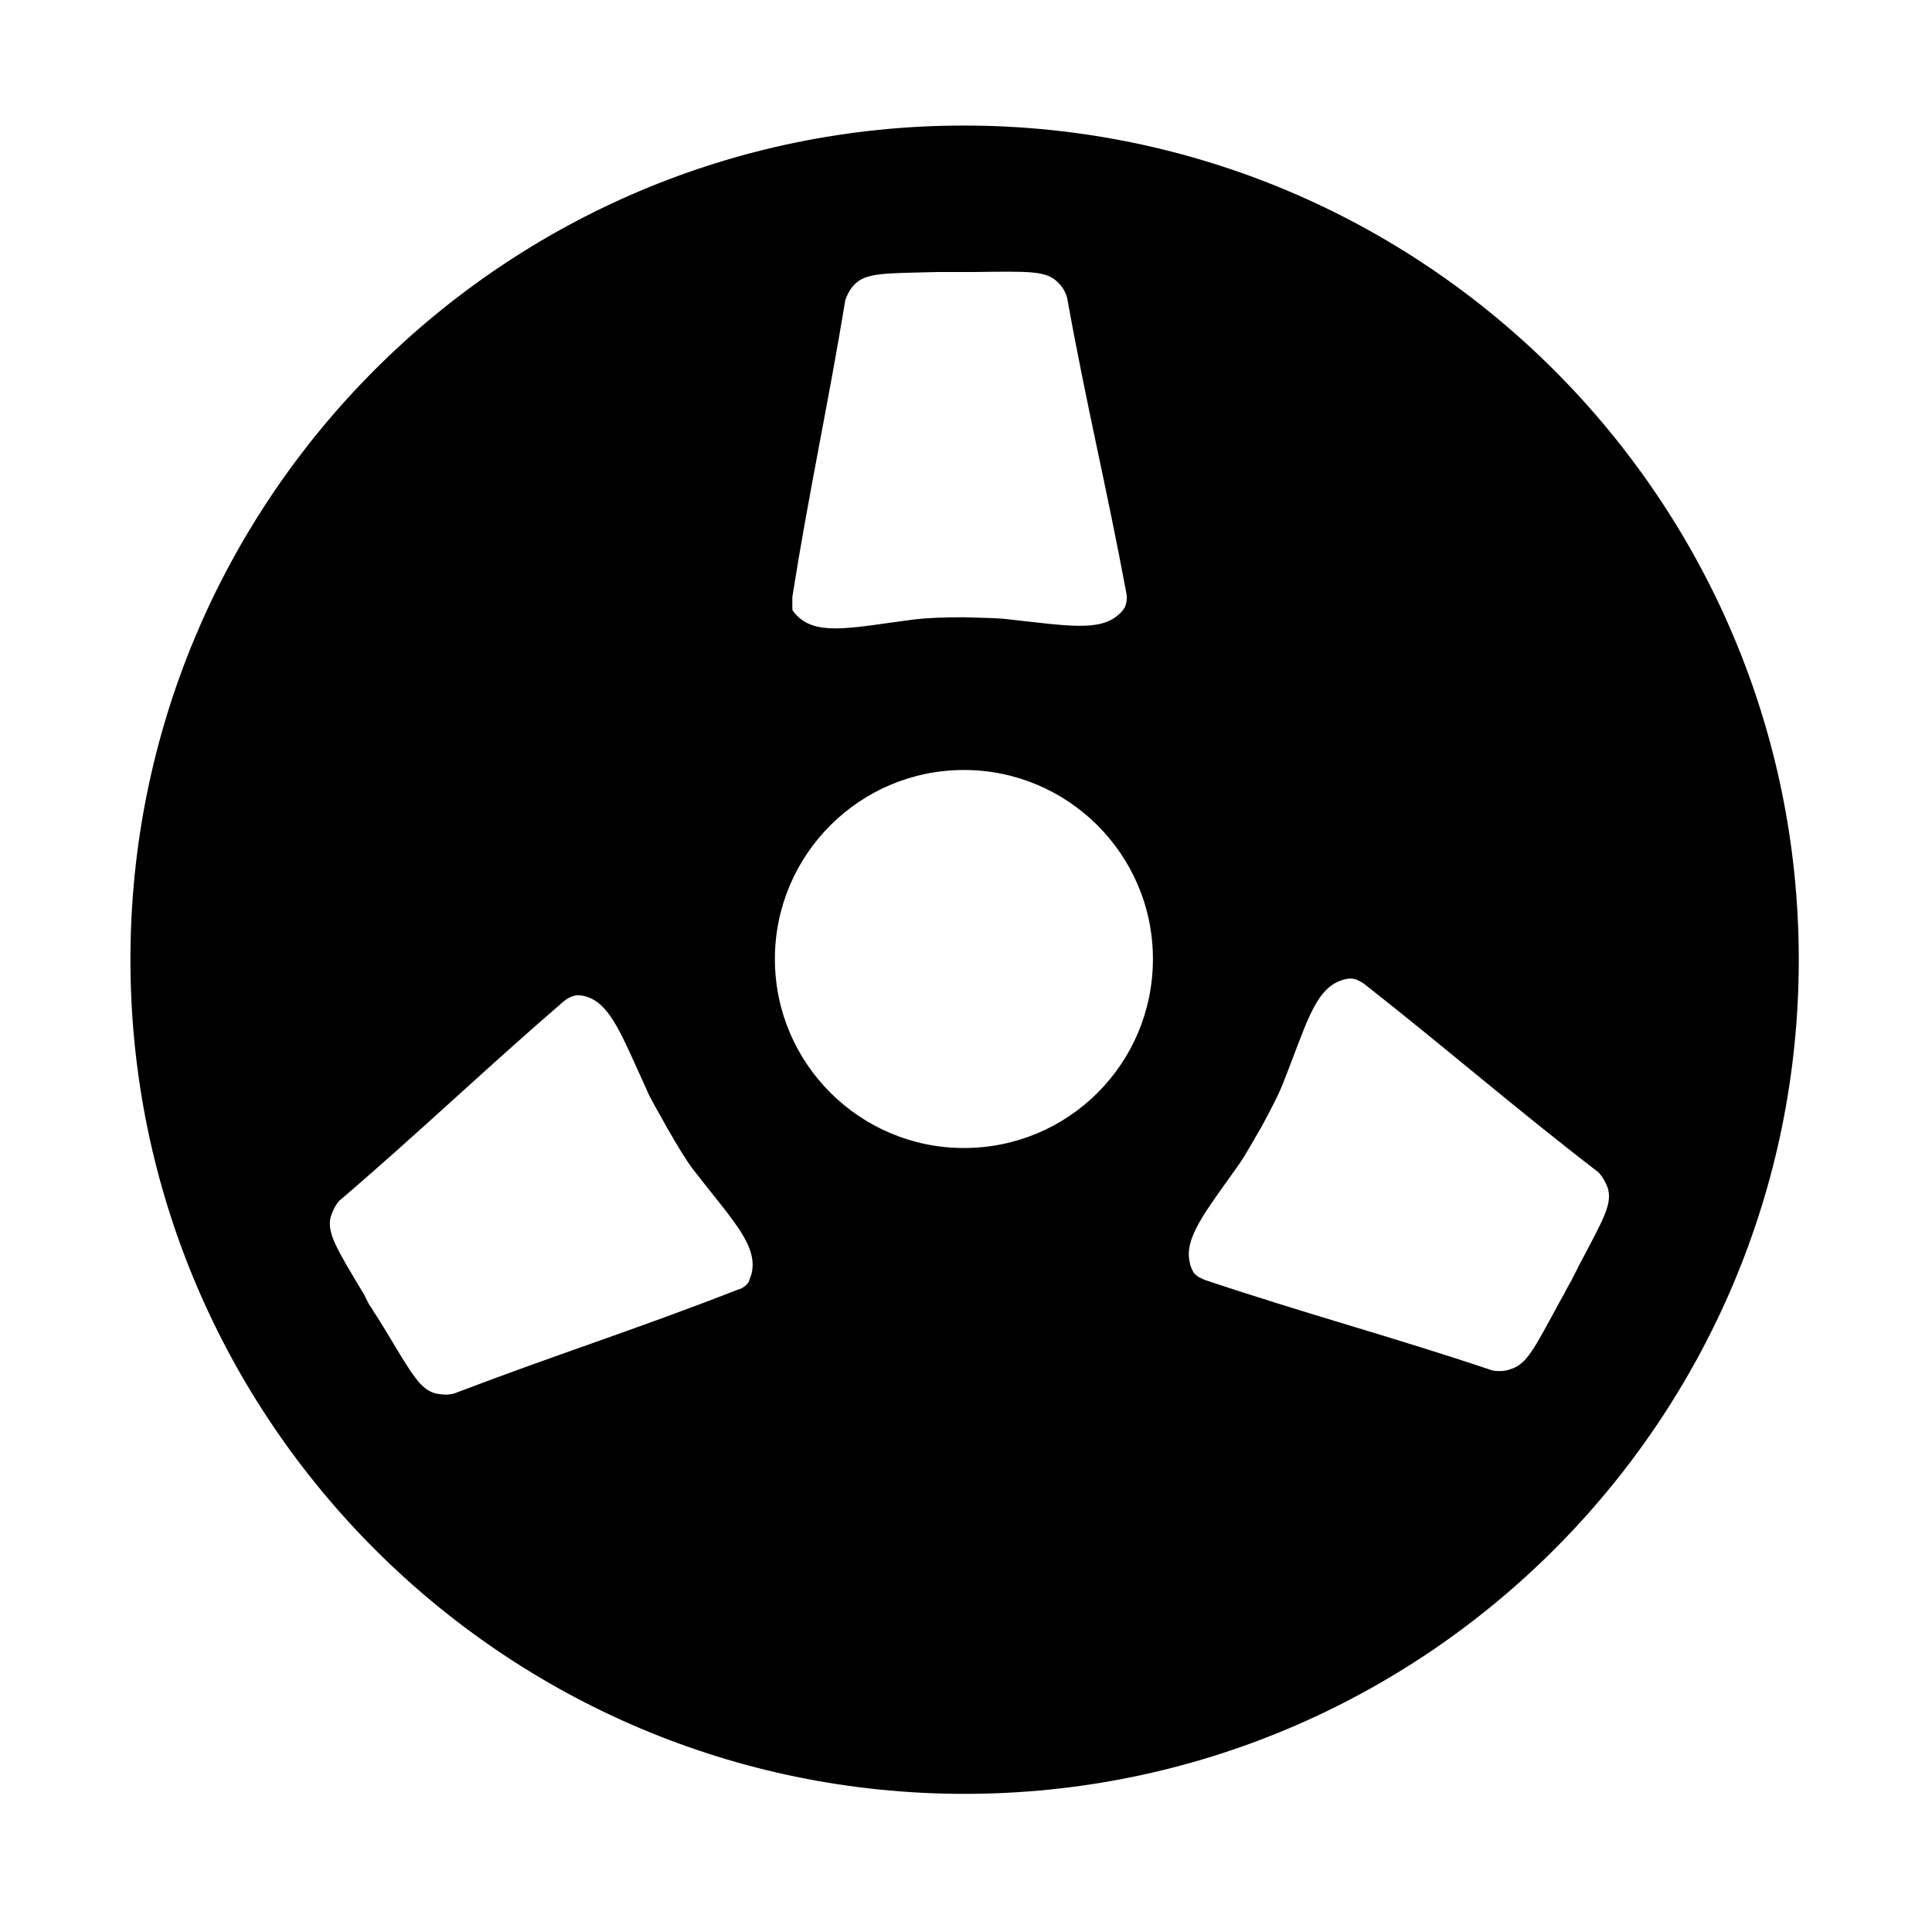 <?xml version="1.0" encoding="utf-8"?>
<!-- Generator: Adobe Illustrator 24.0.3, SVG Export Plug-In . SVG Version: 6.00 Build 0)  -->
<svg version="1.1" id="Layer_1" xmlns="http://www.w3.org/2000/svg" xmlns:xlink="http://www.w3.org/1999/xlink" x="0px" y="0px"
	 viewBox="0 0 277 276" style="enable-background:new 0 0 277 276;" xml:space="preserve">
<path d="M138.2,18c-66,0-119.5,53.6-119.5,119.6s53.6,119.6,119.6,119.6s119.6-53.6,119.6-119.6S204.2,18,138.2,18z M113.6,85.6
	c2.4-15.2,5.1-27.4,7.6-42.6c0.4-1.1,0.9-1.8,1.3-2.2c1.7-1.7,4-1.6,11.9-1.8c0.9,0,1.7,0,2.3,0c-0.1,0-0.1,0-0.2,0h1.1
	c-0.3,0-0.6,0-1.1,0c0.7,0,1.8,0,3.2,0c8-0.1,10.3-0.2,12,1.5c0.4,0.4,1,1.1,1.3,2.2c2.7,15.1,5.7,27.3,8.5,42.4
	c0.1,0.4,0.1,1.2-0.2,1.9c-0.1,0.2-0.4,0.7-0.9,1.1c-2.7,2.5-7.5,1.6-15.8,0.7c-1.4-0.2-3.6-0.2-6.4-0.3c-2.9,0-5.3,0.1-7,0.3
	c-8.6,1.1-13.7,2.4-16.7-0.3c-0.4-0.4-0.8-0.8-0.9-1.1C113.6,86.9,113.6,86.2,113.6,85.6z M107.8,182.4c-0.1,0.6-0.4,1.1-0.4,1.3
	c-0.4,0.7-1.1,1.1-1.6,1.2c-14.3,5.6-26.3,9.4-40.7,14.9c-1.1,0.3-2,0.1-2.6,0c-2.3-0.6-3.4-2.7-7.5-9.5c-0.7-1.1-1.3-2.1-1.7-2.7
	c0.2,0.4,0.4,0.6,0.5,0.9l-0.6-1.1c0,0,0.1,0.1,0.1,0.2c-0.4-0.5-0.7-1.2-1.1-2c-4.1-6.8-5.3-8.8-4.8-11.1c0.2-0.5,0.4-1.3,1.2-2.3
	c11.7-10,20.7-18.7,32.3-28.7c0.4-0.3,1-0.7,1.8-0.8c0.3,0,0.8,0,1.4,0.2c3.5,1.1,5.1,5.7,8.6,13.3c0.5,1.3,1.7,3.2,3,5.6
	c1.5,2.6,2.7,4.6,3.7,5.9C104.8,174.7,108.6,178.4,107.8,182.4z M138.2,164.6c-14.9,0-27.1-12.1-27.1-27.1
	c0-14.9,12.1-27.1,27.1-27.1c14.9,0,27.1,12.1,27.1,27.1S153.2,164.6,138.2,164.6z M225.3,183.6l-0.5,1.1
	C224.9,184.4,225.1,184.1,225.3,183.6c-0.4,0.6-0.9,1.7-1.6,2.9c-3.8,7-4.8,9.1-7.1,9.8c-0.5,0.2-1.4,0.4-2.6,0.2
	c-14.6-4.9-26.7-8.1-41.3-13c-0.4-0.2-1.1-0.4-1.6-1.1c-0.1-0.2-0.4-0.7-0.5-1.3c-0.9-3.6,2.2-7.3,7-14.1c0.8-1.1,1.9-3.1,3.3-5.5
	c1.4-2.6,2.5-4.7,3.1-6.3c3.2-8,4.4-13.2,8.2-14.6c0.5-0.2,1.1-0.3,1.4-0.3c0.8,0,1.4,0.4,1.9,0.7c12.1,9.5,21.6,17.8,33.7,27.1
	c0.8,0.9,1.1,1.7,1.3,2.2c0.7,2.3-0.5,4.3-4.2,11.3C225.9,182.5,225.5,183.1,225.3,183.6L225.3,183.6z"/>
</svg>
